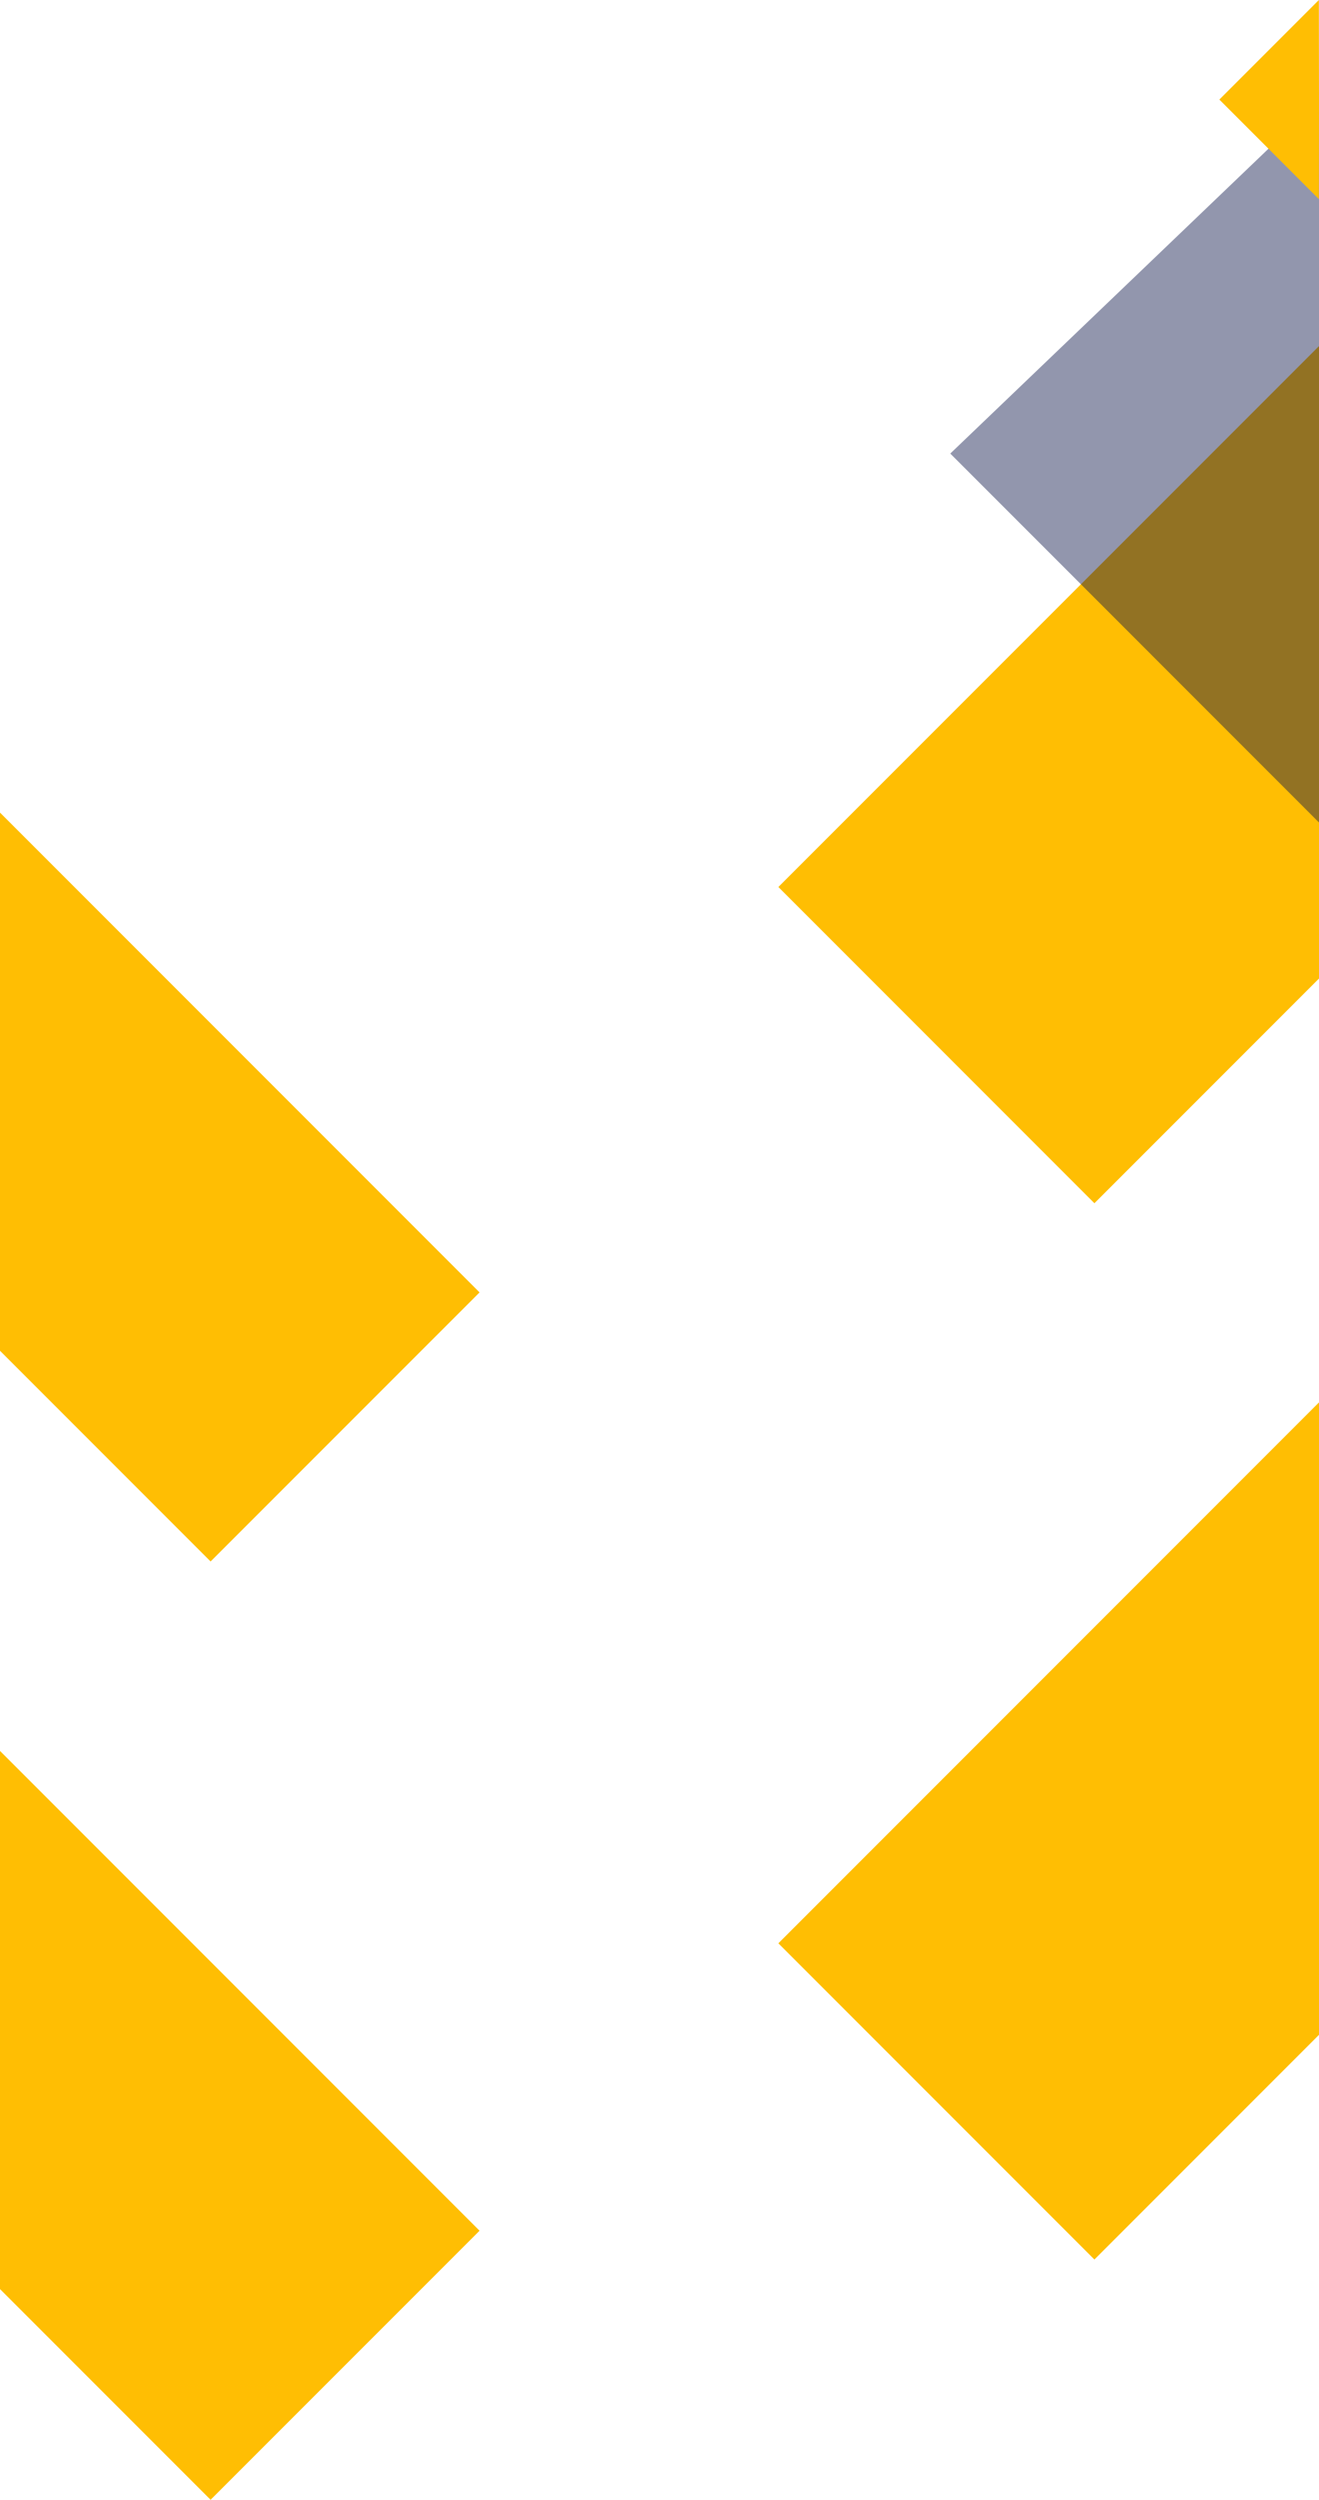 <svg xmlns="http://www.w3.org/2000/svg" viewBox="0 0 481 911.13"><defs><style>.cls-1{fill:#ffbe03;}.cls-2{opacity:0.45;}.cls-3{fill:#0e174a;}</style></defs><title>Asset 105</title><g id="Layer_2" data-name="Layer 2"><g id="Layer_2-2" data-name="Layer 2"><polygon class="cls-1" points="481 126.15 283.85 323.3 399.1 438.56 481 356.66 481 299.79 481 126.15"/><polygon class="cls-1" points="481 511.15 283.85 708.3 399.1 823.56 481 741.66 481 684.79 481 511.15"/><g class="cls-2"><polygon class="cls-3" points="346.54 165.32 481 299.79 481 36.57 346.54 165.32"/></g><polygon class="cls-1" points="481 36.57 480.95 72.58 444.66 36.29 480.95 0 481 36.57"/><polygon class="cls-1" points="174.88 471.06 0 296.18 0 492.33 76.8 569.13 174.88 471.06"/><polygon class="cls-1" points="174.88 813.06 0 638.18 0 834.33 76.8 911.13 174.88 813.06"/></g></g></svg>